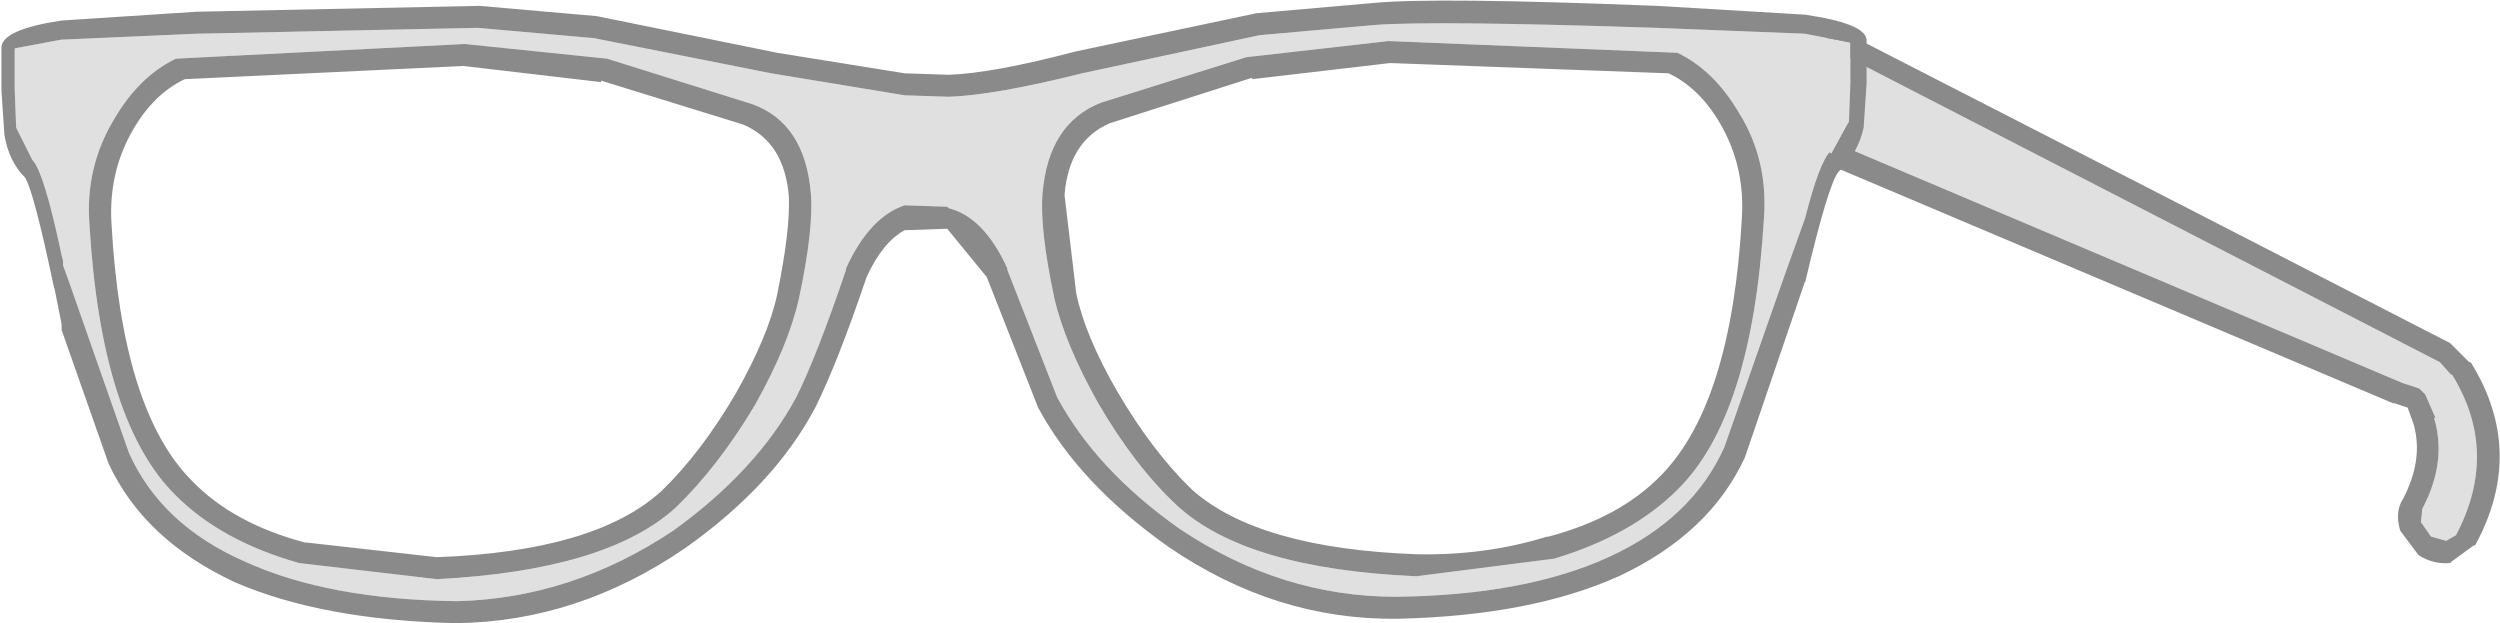<?xml version="1.0" encoding="UTF-8" standalone="no"?>
<svg xmlns:ffdec="https://www.free-decompiler.com/flash" xmlns:xlink="http://www.w3.org/1999/xlink" ffdec:objectType="shape" height="21.25px" width="85.25px" xmlns="http://www.w3.org/2000/svg">
  <g transform="matrix(1.0, 0.0, 0.0, 1.0, 50.45, 30.65)">
    <path d="M12.55 -28.7 L32.75 -18.3 33.15 -17.85 33.15 -17.9 Q34.8 -15.25 33.3 -12.4 L32.95 -12.2 33.0 -12.2 32.45 -12.35 32.1 -12.85 32.1 -12.8 32.15 -13.3 Q33.0 -14.9 32.55 -16.4 L32.6 -16.4 32.25 -17.2 32.05 -17.4 31.45 -17.6 12.55 -25.6 12.55 -28.7" fill="#e0e0e0" fill-rule="evenodd" stroke="none"/>
    <path d="M11.8 -25.35 L11.8 -29.3 11.85 -29.5 12.1 -29.65 12.35 -29.6 Q22.7 -24.3 33.1 -18.95 L33.75 -18.3 33.8 -18.3 Q35.7 -15.25 33.95 -12.05 L33.9 -12.05 33.15 -11.5 33.1 -11.45 Q32.55 -11.4 32.05 -11.7 L32.0 -11.75 31.4 -12.55 Q31.2 -13.2 31.5 -13.65 32.2 -15.0 31.85 -16.2 L31.65 -16.75 31.2 -16.9 31.15 -16.9 12.0 -25.0 11.85 -25.15 11.8 -25.35 M12.55 -28.7 L12.55 -25.6 31.45 -17.6 32.05 -17.4 32.25 -17.2 32.6 -16.4 32.55 -16.4 Q33.0 -14.9 32.15 -13.3 L32.1 -12.8 32.1 -12.85 32.45 -12.35 33.0 -12.2 32.95 -12.2 33.3 -12.4 Q34.8 -15.25 33.15 -17.9 L33.15 -17.85 32.75 -18.3 12.55 -28.7" fill="#8a8a8a" fill-rule="evenodd" stroke="none"/>
    <path d="M8.85 -26.8 Q8.0 -28.25 6.75 -28.85 L-3.1 -29.25 -7.95 -28.7 -12.9 -27.15 Q-14.7 -26.45 -14.9 -24.05 -15.0 -22.85 -14.5 -20.5 -14.15 -18.95 -13.0 -16.9 -11.75 -14.75 -10.3 -13.4 -7.95 -11.25 -2.15 -11.0 L2.55 -11.6 Q5.2 -12.4 6.75 -13.95 9.3 -16.45 9.7 -23.2 9.85 -25.2 8.85 -26.8 M11.1 -29.5 L12.65 -29.2 12.65 -27.85 12.6 -26.5 12.0 -25.4 11.95 -25.45 Q11.6 -25.15 11.1 -23.2 L10.4 -21.25 8.35 -15.4 Q7.25 -12.95 4.4 -11.65 1.55 -10.35 -2.85 -10.3 -6.75 -10.3 -10.2 -12.6 -13.05 -14.6 -14.4 -17.1 L-16.1 -21.45 -16.1 -21.5 Q-16.9 -23.25 -18.1 -23.55 L-18.15 -23.6 -19.6 -23.65 Q-20.8 -23.25 -21.6 -21.5 L-21.6 -21.45 Q-22.6 -18.5 -23.3 -17.1 -24.65 -14.6 -27.5 -12.55 -30.95 -10.25 -34.85 -10.15 -39.25 -10.2 -42.1 -11.5 -44.95 -12.75 -46.05 -15.2 L-48.1 -21.05 -48.3 -21.6 -48.3 -21.75 -48.35 -21.95 Q-48.95 -24.8 -49.35 -25.2 L-49.9 -26.3 -49.95 -27.65 -49.95 -29.0 -48.35 -29.3 -48.3 -29.3 -43.75 -29.5 -34.15 -29.7 -30.2 -29.35 -24.15 -28.15 -19.6 -27.4 -18.1 -27.35 Q-16.55 -27.4 -13.55 -28.15 L-7.5 -29.45 -3.55 -29.8 Q-1.5 -29.95 6.05 -29.7 L11.1 -29.5 M-46.55 -26.6 Q-47.55 -24.95 -47.4 -23.0 -47.0 -16.25 -44.45 -13.75 -42.9 -12.2 -40.25 -11.45 L-35.55 -10.9 Q-29.75 -11.2 -27.4 -13.35 -25.95 -14.75 -24.7 -16.85 -23.55 -18.9 -23.2 -20.5 -22.7 -22.85 -22.8 -24.05 -23.0 -26.45 -24.8 -27.1 L-29.75 -28.65 -34.6 -29.15 -44.45 -28.65 Q-45.7 -28.05 -46.55 -26.6" fill="#e0e0e0" fill-rule="evenodd" stroke="none"/>
    <path d="M8.85 -26.8 Q9.85 -25.2 9.7 -23.2 9.3 -16.45 6.75 -13.95 5.2 -12.4 2.55 -11.6 L-2.15 -11.0 Q-7.95 -11.25 -10.3 -13.4 -11.75 -14.75 -13.0 -16.9 -14.15 -18.95 -14.5 -20.5 -15.0 -22.85 -14.9 -24.05 -14.7 -26.45 -12.9 -27.15 L-7.95 -28.7 -3.1 -29.25 6.75 -28.85 Q8.0 -28.25 8.85 -26.8 M6.45 -28.15 L-3.05 -28.5 -7.75 -27.95 -7.75 -28.0 -12.6 -26.45 Q-14.0 -25.85 -14.15 -24.0 L-13.75 -20.65 Q-13.45 -19.2 -12.35 -17.3 -11.15 -15.25 -9.8 -13.95 -7.55 -11.95 -2.15 -11.75 0.2 -11.7 2.3 -12.35 L2.35 -12.35 Q4.8 -13.0 6.2 -14.45 8.6 -16.9 8.95 -23.25 9.05 -25.0 8.2 -26.45 7.5 -27.65 6.45 -28.15 M13.2 -27.85 L13.2 -27.8 13.1 -26.3 Q12.9 -25.4 12.25 -24.8 11.9 -24.4 11.1 -21.0 L11.1 -21.05 9.05 -15.05 Q7.85 -12.45 4.75 -11.0 1.75 -9.65 -2.8 -9.55 -6.95 -9.5 -10.6 -12.0 -13.65 -14.15 -15.05 -16.75 L-16.8 -21.2 -18.15 -22.85 -19.6 -22.8 Q-20.35 -22.4 -20.9 -21.2 -21.9 -18.25 -22.65 -16.75 -24.05 -14.1 -27.1 -11.95 -30.75 -9.45 -34.9 -9.4 -39.45 -9.5 -42.45 -10.8 -45.55 -12.25 -46.75 -14.85 L-48.35 -19.4 -48.35 -19.6 -48.6 -20.85 -48.6 -20.8 Q-49.3 -24.15 -49.6 -24.6 -50.15 -25.15 -50.3 -26.05 L-50.4 -27.55 -50.4 -27.6 -50.4 -29.05 Q-50.35 -29.65 -48.35 -29.95 L-43.75 -30.25 -34.1 -30.45 -30.1 -30.1 -23.95 -28.85 -19.6 -28.15 -18.1 -28.1 Q-16.6 -28.15 -13.75 -28.9 L-7.6 -30.2 -3.6 -30.55 Q-1.5 -30.75 6.05 -30.45 L11.1 -30.15 Q13.15 -29.85 13.2 -29.3 L13.2 -27.85 M11.1 -29.5 L6.05 -29.7 Q-1.5 -29.95 -3.55 -29.8 L-7.5 -29.45 -13.55 -28.15 Q-16.55 -27.4 -18.1 -27.35 L-19.6 -27.4 -24.15 -28.15 -30.2 -29.35 -34.15 -29.7 -43.75 -29.5 -48.3 -29.3 -48.35 -29.3 -49.95 -29.0 -49.95 -27.65 -49.9 -26.3 -49.35 -25.2 Q-48.95 -24.8 -48.35 -21.95 L-48.3 -21.75 -48.3 -21.6 -48.1 -21.05 -46.05 -15.2 Q-44.95 -12.75 -42.1 -11.5 -39.25 -10.2 -34.85 -10.15 -30.95 -10.25 -27.5 -12.55 -24.65 -14.6 -23.3 -17.1 -22.6 -18.5 -21.6 -21.45 L-21.6 -21.5 Q-20.8 -23.25 -19.6 -23.65 L-18.15 -23.6 -18.1 -23.55 Q-16.9 -23.25 -16.1 -21.5 L-16.1 -21.45 -14.4 -17.1 Q-13.05 -14.6 -10.2 -12.6 -6.75 -10.3 -2.85 -10.3 1.55 -10.35 4.4 -11.65 7.25 -12.95 8.35 -15.4 L10.4 -21.25 11.1 -23.2 Q11.6 -25.15 11.95 -25.45 L12.0 -25.4 12.6 -26.5 12.65 -27.85 12.65 -29.2 11.1 -29.5 M-46.55 -26.6 Q-45.7 -28.05 -44.45 -28.65 L-34.6 -29.15 -29.75 -28.65 -24.8 -27.1 Q-23.0 -26.45 -22.8 -24.05 -22.7 -22.85 -23.2 -20.5 -23.55 -18.9 -24.7 -16.85 -25.95 -14.75 -27.4 -13.35 -29.75 -11.2 -35.55 -10.9 L-40.25 -11.45 Q-42.9 -12.2 -44.45 -13.75 -47.0 -16.25 -47.4 -23.0 -47.55 -24.95 -46.55 -26.6 M-44.15 -27.95 Q-45.2 -27.45 -45.9 -26.25 -46.75 -24.8 -46.65 -23.05 -46.3 -16.65 -43.9 -14.25 -42.5 -12.8 -40.05 -12.15 L-40.0 -12.15 -35.55 -11.65 Q-30.15 -11.85 -27.9 -13.9 -26.55 -15.2 -25.35 -17.25 -24.25 -19.2 -23.95 -20.6 -23.5 -22.8 -23.55 -23.95 -23.7 -25.8 -25.1 -26.4 L-29.95 -27.9 -29.95 -27.85 -34.65 -28.4 -44.15 -27.95" fill="#8a8a8a" fill-rule="evenodd" stroke="none"/>
  </g>
</svg>
